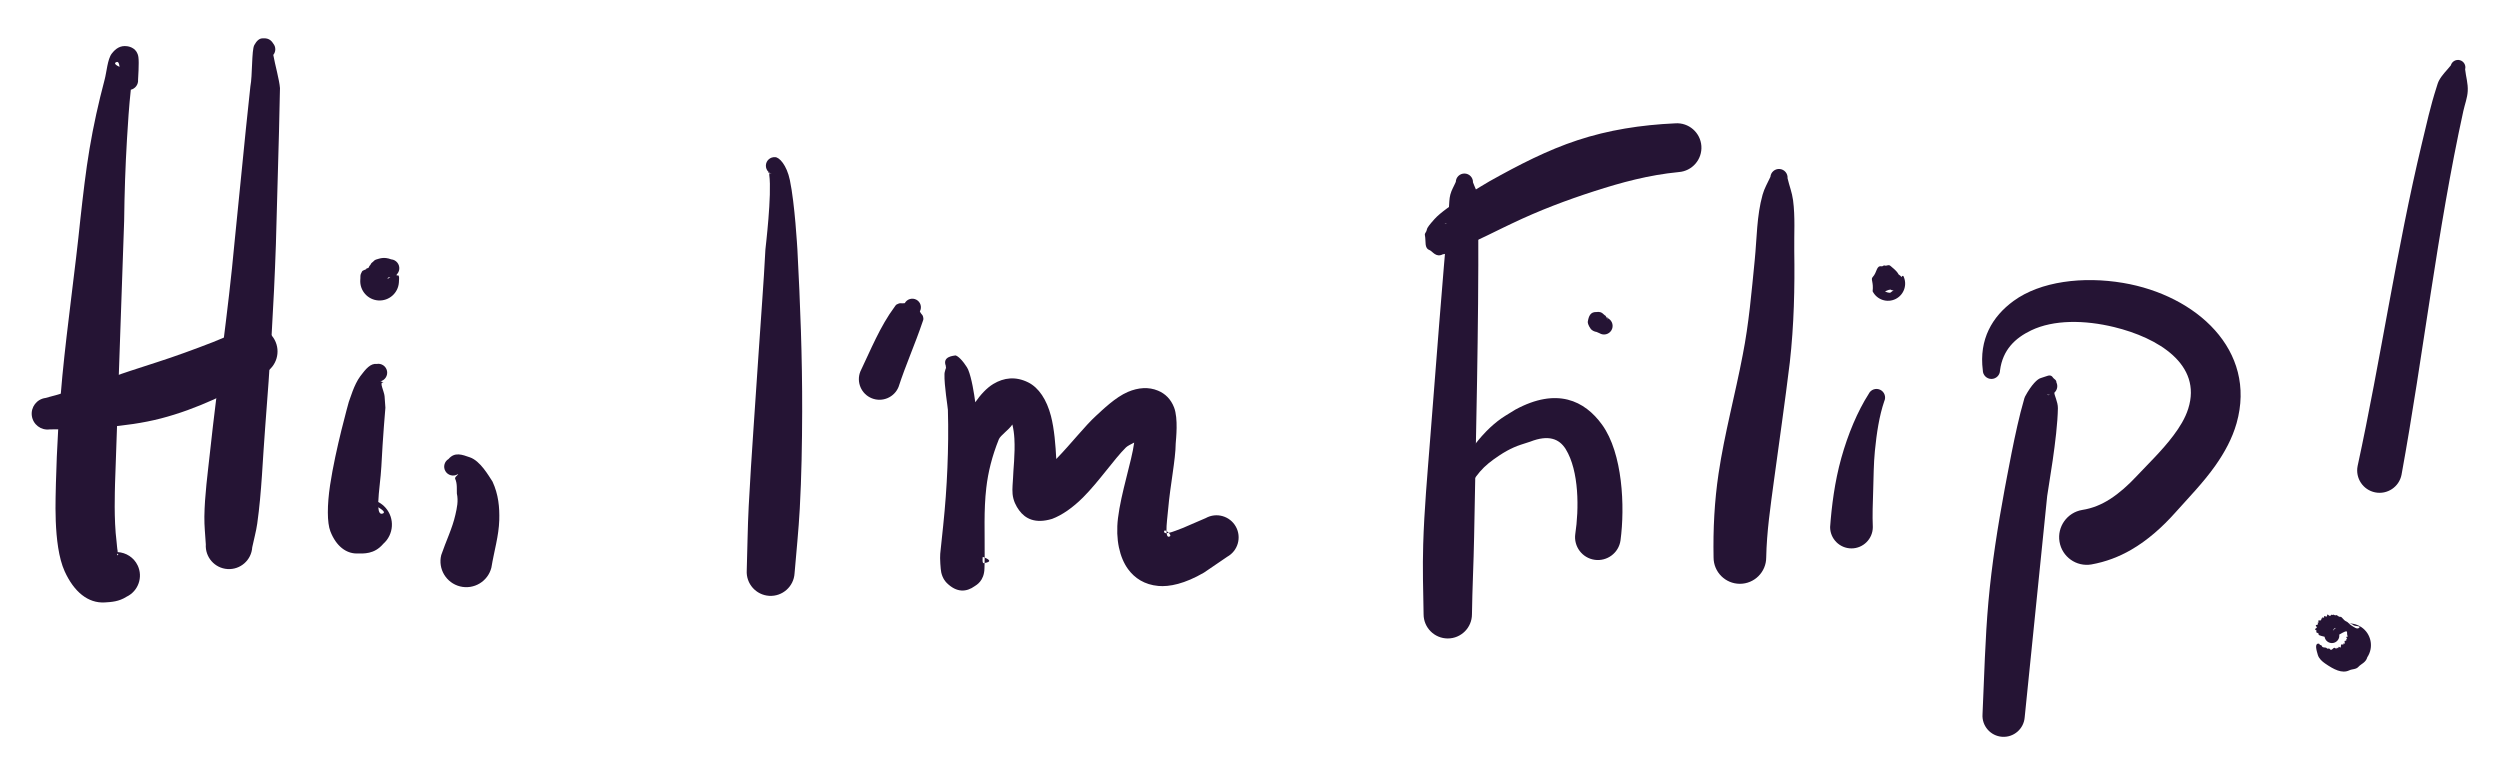 <?xml version="1.0" encoding="UTF-8" standalone="no"?>
<!DOCTYPE svg PUBLIC "-//W3C//DTD SVG 1.1//EN" "http://www.w3.org/Graphics/SVG/1.1/DTD/svg11.dtd">
<svg width="100%" height="100%" viewBox="0 0 944 288" version="1.1" xmlns="http://www.w3.org/2000/svg" xmlns:xlink="http://www.w3.org/1999/xlink" xml:space="preserve" style="fill-rule:evenodd;clip-rule:evenodd;stroke-linejoin:round;stroke-miterlimit:2;">
    <style>
        path {
            fill: #251434;
        }
        @media (prefers-color-scheme: dark) {
            path { fill: white; }
        }
    </style>

    <path id="curve1"
        d="M49.397,33.885c-0.684,6.286 -1.079,12.459 -1.448,18.658c-0.609,10.245 -0.949,20.417 -1.071,30.931l-3.443,99.268c-0.026,2.481 -0.497,13.247 0.583,21.806c0.156,1.24 0.18,2.433 0.407,3.511c0.025,0.119 0.021,0.264 0.002,0.419c3.147,0.16 6.11,1.997 7.558,5.039c2.102,4.414 0.225,9.704 -4.189,11.805c-2.9,1.865 -5.731,2.002 -8.178,2.156c-6.385,0.403 -11.703,-4.045 -15.203,-11.754c-4.583,-10.095 -3.275,-29.463 -3.303,-33.198c0.346,-13.481 1.119,-27.023 2.434,-40.547c1.939,-19.934 4.823,-39.78 6.835,-59.557c1.004,-8.92 1.973,-17.608 3.429,-26.242c1.469,-8.719 3.362,-17.288 5.679,-26.038c0.788,-2.871 1.086,-7.797 2.718,-9.908c1.446,-1.869 3.21,-3.152 5.819,-2.774c1.134,0.164 3.766,0.862 4.232,4.084c0.324,2.239 -0.125,8.183 -0.124,8.567c0.15,1.785 -1.044,3.376 -2.737,3.774Zm-5.087,175.196c-0.092,0.398 -0.162,0.7 0.058,0.572c0.457,-0.265 0.355,-0.457 -0.058,-0.572Zm0.83,-183.826c-0.119,-1.194 -0.424,-2.051 -1.096,-1.84c-1.327,0.416 -0.222,1.234 1.096,1.84Z" />

    <path id="curve2"
        d="M103.193,20.732c0.641,3.604 2.313,9.534 2.523,12.531l-0.367,16.513l-1.173,42.573c-0.782,23.041 -2.225,46.03 -4.043,68.995c-0.96,12.13 -1.303,24.321 -2.998,36.351c-0.43,3.056 -1.275,5.949 -1.892,8.972c-0.308,4.836 -4.485,8.513 -9.321,8.204c-4.837,-0.308 -8.513,-4.485 -8.205,-9.321c-0.207,-3.521 -0.596,-6.962 -0.544,-10.491c0.119,-8.081 1.241,-16.123 2.106,-24.168c2.851,-26.528 6.874,-52.934 9.296,-79.537l4.243,-42.377l1.733,-16.426c0.795,-3.949 0.434,-13.619 1.469,-15.516c0.896,-1.642 1.894,-2.532 3.091,-2.558c0.901,-0.02 2.793,-0.239 4.109,2.031c1.006,1.26 0.956,3.025 -0.027,4.224Z" />

    <path id="curve3"
        d="M18.764,162.139c-3.274,0.449 -6.295,-1.844 -6.744,-5.117c-0.449,-3.273 1.844,-6.295 5.117,-6.744c11.152,-2.88 21.396,-6.715 31.906,-10.185c6.869,-2.268 13.745,-4.369 20.579,-6.864c7.139,-2.605 14.352,-5.229 21.479,-8.698c4.51,-2.434 10.149,-0.749 12.583,3.762c2.434,4.51 0.749,10.148 -3.761,12.583c-12.808,7.364 -25.575,13.601 -39.186,17.13c-6.855,1.778 -13.853,2.668 -20.99,3.319c-6.936,0.632 -13.81,0.765 -20.983,0.814Z" />

    <path id="curve4"
        d="M143.615,143.994c0.47,-0.006 1.486,0.588 1.013,0.492c-1.5,-0.305 0.431,3.31 0.585,5.11c0.175,2.056 0.284,3.742 0.312,4.358c-0.021,0.292 -0.977,11.073 -1.525,22.163c-0.207,4.18 -1.047,9.654 -1.168,13.439c1.015,0.533 1.952,1.257 2.754,2.168c3.519,3.998 3.13,10.101 -0.868,13.62c-3.412,4.027 -7.398,3.664 -10.093,3.65c-3.833,-0.02 -7.651,-2.646 -9.869,-8.342c-1.285,-3.3 -1.241,-9.968 -0.116,-17.473c2.043,-13.624 6.974,-31.04 7.066,-31.415c0.502,-1.174 1.912,-6.445 4.345,-9.715c2.1,-2.823 3.89,-4.893 6.161,-4.622c1.821,-0.348 3.581,0.848 3.929,2.668c0.339,1.773 -0.785,3.489 -2.526,3.899Zm-0.762,47.547c0.119,1.72 0.556,2.706 1.56,2.41c1.4,-0.414 -0.054,-1.471 -1.56,-2.41Z" />

    <path
        d="M149.741,103.712c0.107,0.042 0.148,0.121 0.041,0.246c-0.249,0.291 0.602,-0.205 0.778,0.202c0.272,0.63 0.059,1.501 0.063,2.465c-0.256,4.023 -3.731,7.082 -7.755,6.825c-4.023,-0.256 -7.081,-3.731 -6.825,-7.755c0.121,-0.918 -0.072,-1.784 0.258,-2.354c0.454,-0.785 0.285,-1.005 1.005,-1.275c2.102,-0.787 -0.114,-0.226 1.743,-0.908c0.389,-0.143 0.236,-0.589 0.539,-0.829c0.419,-0.331 0.448,-0.902 0.882,-1.173c0.562,-0.352 0.843,-0.962 1.53,-1.146c1.223,-0.328 2.866,-1.156 5.733,-0.074c1.846,0.17 3.207,1.806 3.037,3.652c-0.077,0.842 -0.46,1.583 -1.029,2.124Zm-2.328,0.927c-0.098,-0.001 -0.196,-0.005 -0.295,-0.014c-0.341,0.052 -0.656,0.305 -0.897,0.467c0.218,0.057 0.45,0.111 0.52,0.005c0.136,-0.203 0.406,-0.338 0.672,-0.458Z" />

    <path
        d="M172.794,179.098c-1.594,0.944 -3.656,0.416 -4.6,-1.179c-0.945,-1.595 -0.416,-3.656 1.178,-4.6c2.348,-2.752 5.097,-1.666 8.082,-0.623c3.921,1.372 6.997,6.847 8.526,9.161c2.265,4.93 2.679,9.728 2.546,14.54c-0.165,5.926 -1.96,11.735 -2.974,17.924c-1.307,5.226 -6.611,8.408 -11.837,7.102c-5.226,-1.307 -8.408,-6.61 -7.102,-11.836c1.795,-5.281 4.205,-10.1 5.351,-15.246c0.569,-2.551 1.173,-5.116 0.551,-7.996c-0.087,-1.222 0.231,-3.745 -0.646,-5.547c-0.363,-0.746 1.777,-1.877 0.925,-1.7Z" />

    <path
        d="M290.475,65.397c0.257,0.1 0.607,0.193 0.936,0.267c-0.341,-0.114 -0.656,-0.283 -0.935,-0.495c-0.006,-0.182 -0.043,-0.295 -0.163,-0.25c-0.032,0.013 -0.061,0.026 -0.087,0.038c-0.681,-0.636 -1.084,-1.56 -1.026,-2.563c0.105,-1.789 1.643,-3.157 3.432,-3.052c1.618,-0.052 4.439,3.002 5.622,8.652c1.896,9.058 2.781,25.497 2.842,26.171c1.074,20.512 1.866,40.86 1.804,61.271c-0.036,12.235 -0.241,24.465 -0.909,36.696c-0.443,8.126 -1.286,16.226 -1.966,24.357c-0.292,4.983 -4.574,8.791 -9.556,8.499c-4.983,-0.291 -8.791,-4.573 -8.5,-9.556c0.272,-8.116 0.322,-16.22 0.745,-24.308c1.014,-19.415 2.516,-38.735 3.758,-58.133c0.826,-12.914 1.894,-25.771 2.545,-38.763c0.059,-0.729 2.488,-20.713 1.46,-28.168c-0.027,-0.194 -0.01,-0.445 -0.002,-0.663Zm-0,-0c-0.356,-0.14 -0.537,-0.295 -0.249,-0.44c0.08,0.075 0.163,0.145 0.25,0.212c0.003,0.068 0.001,0.145 -0.001,0.228Z" />

    <path
        d="M341.639,114.479c0.858,-1.574 2.832,-2.155 4.406,-1.297c1.573,0.859 2.154,2.833 1.296,4.406c0.714,1.525 1.146,1.007 1.323,2.689c0.043,0.407 -0.137,0.772 -0.268,1.161c-2.764,8.256 -6.418,16.403 -9.084,24.619c-1.593,3.987 -6.123,5.93 -10.109,4.336c-3.987,-1.593 -5.93,-6.123 -4.337,-10.11c3.924,-8.19 7.453,-17.034 12.909,-24.385c0.261,-0.352 0.458,-0.747 0.844,-0.953c1.522,-0.811 1.318,-0.236 3.02,-0.466Z" />

    <path
        d="M357.259,139.071c-0.086,-0.295 -0.13,-0.608 -0.128,-0.931c-1.381,-3.643 3.076,-3.768 3.556,-3.919c0.34,-0.106 1.986,0.787 3.956,3.775c0.294,0.445 0.64,0.859 0.927,1.547c1.365,3.281 2.269,9.205 2.693,12.355c1.934,-2.779 4.277,-5.396 6.839,-6.93c3.983,-2.386 8.417,-2.926 13.137,-0.581c4.036,2.004 7.007,6.572 8.596,12.67c1.297,4.981 1.755,11.194 2.011,16.262c0.081,-0.083 0.162,-0.167 0.244,-0.251c5.411,-5.591 10.648,-12.303 14.75,-16.037c2.486,-2.268 7.329,-7.039 12.078,-9.055c3.897,-1.653 7.812,-1.946 11.346,-0.465c2.727,1.115 4.865,3.224 6.067,6.335c1.628,4.213 0.728,11.892 0.617,13.649c-0.036,5.954 -2.062,15.721 -2.84,24.655c-0.214,2.464 -0.715,6.088 -0.643,8.377c-0.471,-0.27 -0.881,-0.322 -0.91,0.118c-0.036,0.531 0.34,0.719 0.968,0.691c0.135,1.103 0.499,1.652 1.257,1.163c0.345,-0.222 0.04,-0.783 -0.443,-1.281c1.448,-0.315 3.532,-1.187 5.292,-1.851l8.669,-3.737c4.027,-2.243 9.117,-0.795 11.36,3.232c2.243,4.026 0.795,9.116 -3.232,11.359l-8.78,5.985c-7.317,4.266 -13.102,5.426 -17.255,5.051c-5.182,-0.467 -8.929,-2.908 -11.451,-6.374c-3.132,-4.305 -4.767,-11.124 -3.789,-19.219c1.159,-9.598 5.191,-21.449 6.121,-28.552c-1.311,0.681 -2.544,1.281 -3.116,1.845c-4.462,4.409 -10.173,12.849 -16.155,18.833c-3.84,3.841 -7.913,6.714 -11.724,8.142c-6.408,1.943 -10.139,-0.086 -12.446,-3.226c-1.175,-1.599 -2.239,-3.672 -2.475,-6.159c-0.201,-2.114 0.134,-4.678 0.156,-5.779c0.07,-3.227 0.857,-9.332 0.521,-15.187c-0.106,-1.852 -0.357,-3.666 -0.758,-5.291c-1.337,2.048 -4.51,4.105 -5.117,5.607c-2.581,6.438 -4.039,12.38 -4.721,18.236c-1.013,8.684 -0.548,17.128 -0.625,26.42c-0.229,-0.094 -0.475,-0.189 -0.737,-0.283c-0.049,0.786 -0.22,2.471 0.405,2.378c0.106,-0.016 0.208,-0.032 0.305,-0.049c-0.012,0.688 -0.028,1.38 -0.048,2.078c-0.126,4.765 -3.103,6.242 -3.638,6.629c-3.204,2.318 -6.813,2.51 -10.529,-1.115c-0.466,-0.455 -1.616,-1.683 -2.15,-4.028c-0.255,-1.121 -0.546,-5.364 -0.385,-7.068l1.121,-10.677c0.774,-7.367 1.295,-14.554 1.589,-21.772c0.294,-7.236 0.404,-14.45 0.185,-21.875c-0.03,-1.045 -1.426,-9.228 -1.287,-13.591c0.02,-0.648 0.249,-1.076 0.323,-1.534c0.052,-0.324 0.239,-0.641 0.239,-0.641c0,0 0.02,0.024 0.054,0.066Zm14.553,71.482c1.97,0.813 2.591,1.598 -0.027,2.046c0.013,-0.686 0.021,-1.368 0.027,-2.046Zm68.653,-10.026c0.293,0.168 0.609,0.42 0.872,0.691c-0.302,0.066 -0.576,0.108 -0.814,0.118c-0.03,-0.244 -0.048,-0.516 -0.058,-0.809Zm-48.869,-21.371c-0.108,0.035 -0.219,0.076 -0.331,0.123c0.111,-0.038 0.221,-0.079 0.331,-0.123Z" />

    <path
        d="M549.712,68.68c0.05,-1.791 1.545,-3.205 3.337,-3.155c1.791,0.049 3.205,1.544 3.155,3.336c0.645,1.778 1.441,3.108 1.786,4.969c0.697,3.766 0.195,7.647 0.211,11.485c0.17,39.075 -0.883,78.47 -1.577,117.5c-0.174,9.744 -0.683,19.451 -0.813,29.136c0,5.04 -4.091,9.131 -9.131,9.131c-5.039,-0 -9.13,-4.091 -9.13,-9.131c-0.165,-8.762 -0.412,-17.554 -0.151,-26.363c0.388,-13.098 1.573,-26.193 2.595,-39.326c2.283,-29.333 4.547,-58.721 7.121,-87.888c0.143,-1.631 0.108,-3.286 0.522,-4.868c0.477,-1.822 1.337,-3.095 2.075,-4.826Z"/>

    <path
        d="M548.637,94.195c-0.97,1.025 -2.308,1.709 -3.825,1.831c-2.611,1.361 -3.903,-1.163 -4.969,-1.567c-2.136,-0.808 -1.301,-3.096 -1.813,-5.752c-0.122,-0.633 0.62,-1.093 0.755,-2.017c0.114,-0.781 1.097,-1.953 2.898,-3.981c4.207,-4.737 19.181,-13.274 20.76,-14.263c11.168,-6.246 21.925,-11.783 33.259,-15.513c11.658,-3.837 23.81,-5.766 36.878,-6.361c5.079,-0.363 9.496,3.465 9.859,8.544c0.362,5.078 -3.466,9.495 -8.544,9.858c-11.385,1.109 -21.702,3.928 -31.914,7.224c-10.383,3.35 -20.681,7.211 -31.232,12.265c-1.586,0.666 -15.585,7.785 -21.05,9.863c-0.467,0.177 -1.062,-0.131 -1.062,-0.131Zm0.985,-1.399c0.565,-0.562 0.646,-1.213 0.583,-1.861c-0.091,0.658 -0.291,1.286 -0.583,1.861Zm0.357,-4.477c0.004,-0.614 -0.275,-1.071 -0.722,-1.493c0.306,0.455 0.551,0.957 0.722,1.493Zm-3.723,-3.8c-0.024,-0.022 -0.048,-0.045 -0.072,-0.067c-0.177,-0.167 -0.422,-0.171 -0.727,-0.146c0.273,0.052 0.539,0.124 0.799,0.213Z"/>

    <path
        d="M552.93,186.333c-0.981,1.5 -2.995,1.921 -4.495,0.94c-1.5,-0.98 -1.922,-2.995 -0.941,-4.495c2.654,-4.645 4.937,-8.636 7.805,-12.707c1.27,-1.803 2.612,-3.572 4.249,-5.41c2.403,-2.673 4.137,-4.202 5.966,-5.644c1.813,-1.431 3.756,-2.546 6.7,-4.355c15.668,-8.478 26.132,-3.431 32.737,5.717c7.804,10.81 8.657,30.914 6.951,43.684c-0.673,4.713 -5.046,7.992 -9.758,7.319c-4.712,-0.673 -7.992,-5.046 -7.318,-9.758c1.412,-9.285 1.497,-23.779 -3.622,-32.041c-2.444,-3.944 -6.551,-5.486 -13.374,-2.817c-2.723,0.896 -4.512,1.4 -6.256,2.193c-1.653,0.753 -3.26,1.569 -5.59,3.128c-2.86,1.912 -5.21,3.736 -7.166,6.021c-2.124,2.482 -3.81,5.288 -5.888,8.225Z"/>

    <path
        d="M606.279,119.323c0.351,0.439 0.588,0.939 0.712,1.461c-0.012,-0.342 -0.095,-0.756 -0.383,-1.166c0.297,0.265 0.571,0.509 0.762,0.671c1.53,0.933 2.014,2.933 1.08,4.463c-0.934,1.53 -2.934,2.014 -4.464,1.081c-0.241,-0.1 -0.684,-0.296 -1.122,-0.491c-0.781,-0.105 -1.536,-0.457 -2.136,-1.058c-1.127,-1.542 -1.226,-2.537 -1.179,-2.818c0.342,-2.049 0.96,-3.756 3.312,-3.644c0.313,0.015 1.239,-0.27 2.223,0.466c0.215,0.162 0.703,0.595 1.195,1.035Zm-0,0c-0.086,-0.107 -0.179,-0.211 -0.279,-0.311c0.266,0.194 0.463,0.4 0.608,0.606c-0.108,-0.096 -0.219,-0.196 -0.329,-0.295Z"/>

    <path
        d="M668.509,66.78c0.147,-1.787 1.717,-3.117 3.504,-2.969c1.786,0.148 3.116,1.718 2.969,3.504c0.684,2.923 1.687,5.332 2.078,8.299c0.837,6.351 0.359,12.741 0.455,19.126c0.209,14.003 -0.092,27.958 -1.681,42.079c-1.82,15.041 -4.017,29.988 -6.028,44.952c-1.28,9.529 -2.691,19.034 -2.884,28.732c0,5.486 -4.453,9.94 -9.939,9.94c-5.485,-0 -9.939,-4.454 -9.939,-9.94c-0.212,-10.66 0.331,-21.232 1.885,-31.687c2.236,-15.042 6.264,-29.772 9.12,-44.763c2.354,-11.949 3.341,-23.884 4.536,-35.826c0.827,-8.264 0.725,-16.672 2.966,-24.701c0.7,-2.51 1.876,-4.368 2.958,-6.746Z"/>

    <path
        d="M705.638,148.699c0.778,-1.615 2.721,-2.293 4.336,-1.514c1.614,0.778 2.292,2.721 1.514,4.336c-1.868,5.48 -2.872,11.976 -3.539,18.836c-0.469,4.822 -0.473,9.682 -0.624,14.455c-0.159,5.052 -0.345,9.894 -0.149,14.202c-0,4.449 -3.613,8.062 -8.063,8.062c-4.45,0 -8.063,-3.613 -8.063,-8.062c0.561,-7.763 1.708,-17.057 4.216,-26.04c2.54,-9.091 6.134,-17.645 10.372,-24.275Z" />

    <path
        d="M718.031,104.643c0.061,-0.174 0.127,-0.31 0.127,-0.31c0,0 0.31,-0.27 0.54,-0.137c1.6,3.199 0.301,7.096 -2.898,8.696c-3.2,1.6 -7.097,0.301 -8.697,-2.899c0.411,-3.429 -0.771,-4.509 -0.031,-5.3c1.869,-1.996 1.322,-4.503 3.457,-4.13c0.443,0.078 0.677,-0.484 1.131,-0.301c0.709,0.285 1.477,-0.54 2.228,0.181c0.898,0.863 2.221,1.651 3.041,3.207c0.455,0.25 0.825,0.593 1.102,0.993Zm-2.981,5.086c-0.426,-0.041 -0.852,-0.168 -1.251,-0.388c-0.825,0.067 -2.013,0.723 -2.013,0.723c-0,-0 1.745,0.839 2.21,0.319c0.3,-0.336 0.674,-0.523 1.054,-0.654Z"/>

    <path
        d="M776.118,148.008c0.054,0.002 0.068,0.003 -0,-0Zm-0.135,-0.002c0.048,-0.001 0.091,0 0.124,0.001c-0.051,-0.001 -0.096,0.002 -0.135,0.011c-0.07,0.077 -0.145,0.151 -0.223,0.221c-0.201,0.782 1.35,3.408 1.313,5.914c-0.167,11.085 -3.732,30.465 -4.045,33.146l-8.493,83.521c-0.313,4.394 -4.136,7.707 -8.53,7.393c-4.395,-0.314 -7.707,-4.136 -7.393,-8.531c0.663,-14.245 0.964,-28.396 2.228,-42.483c1.276,-14.228 3.514,-28.34 6.131,-42.514c0.566,-2.704 3.995,-22.519 7.2,-33.402c0.159,-0.541 0.247,-1.087 0.495,-1.545c2.516,-4.645 4.722,-6.654 5.934,-6.979c2.262,-0.608 3.658,-1.791 4.649,-0.139c0.316,0.527 1.276,0.732 1.274,1.817c0.578,1.222 0.325,2.625 -0.529,3.569Zm-1.978,1.039c-0.382,0.05 -0.767,0.032 -1.135,-0.051c0.423,0.239 0.773,0.282 1.135,0.051Z"/>

    <path
        d="M755.206,139.848c-0.004,1.792 -1.463,3.244 -3.255,3.24c-1.793,-0.004 -3.244,-1.463 -3.24,-3.255c-1.484,-11.667 3.524,-20.293 11.611,-26.195c10.202,-7.446 26.251,-9.363 41.381,-6.807c27.587,4.66 50.617,25.376 42.828,52.983c-1.632,5.739 -4.52,11.047 -8.035,16.027c-4.508,6.386 -10.161,12.173 -15.086,17.692c-4.93,5.526 -10.458,10.467 -16.723,14.088c-4.57,2.642 -9.555,4.537 -15.003,5.517c-5.682,0.947 -11.063,-2.897 -12.01,-8.579c-0.947,-5.681 2.897,-11.063 8.578,-12.01c3.853,-0.591 7.302,-2.048 10.437,-4.058c3.635,-2.33 6.904,-5.296 9.925,-8.509c4.584,-4.877 9.88,-9.933 14.114,-15.597c2.337,-3.125 4.391,-6.408 5.541,-10.05c5.314,-16.711 -11.372,-26.802 -27.993,-30.838c-11.142,-2.706 -22.802,-2.831 -31.311,1.251c-6.029,2.893 -10.733,7.312 -11.759,15.1Z"/>

    <path
        d="M925.43,24.69c0.407,-1.49 1.948,-2.368 3.438,-1.961c1.49,0.408 2.368,1.949 1.96,3.438c0.323,2.949 1.137,5.255 0.988,8.219c-0.128,2.556 -1.104,4.995 -1.652,7.497c-9.921,45.244 -15.053,91.907 -23.35,137.406c-0.915,4.575 -5.373,7.547 -9.948,6.632c-4.576,-0.915 -7.548,-5.373 -6.633,-9.948c8.733,-40.25 14.645,-81.591 24.259,-121.778c1.704,-7.122 3.287,-14.275 5.54,-21.224c0.293,-0.905 0.521,-1.831 0.985,-2.66c1.268,-2.265 2.792,-3.596 4.413,-5.621Z"/>

    <path
        d="M886.927,235.395c1.609,-0.026 3.243,0.419 4.682,1.379c3.776,2.517 4.798,7.627 2.281,11.403c-0.547,2.037 -2.368,2.506 -3.318,3.589c-0.937,1.07 -2.339,0.798 -3.493,1.356c-2.694,1.302 -5.784,-0.279 -9.169,-2.625c-1.033,-0.716 -2.271,-1.779 -2.696,-3.19c-0.569,-1.888 -1.171,-4.199 0.111,-4.261c0.231,-0.011 0.458,0.012 0.486,0.147c0.106,0.509 0.756,0.305 0.864,0.653c0.313,1.005 1.5,0.363 1.941,0.945c0.282,0.371 0.814,-0.116 1.06,0.225c0.894,1.243 1.4,-1.198 2.302,-0.149c0.376,0.436 0.255,-0.629 0.639,-0.202c0.476,0.528 0.211,-0.811 0.759,-0.344c1.005,0.857 0.011,-1.547 1.292,-0.925c0.427,0.207 -0.07,-0.582 0.395,-0.407c0.959,0.362 -0.439,-1.232 0.735,-1.052c0.479,0.073 -0.281,-0.566 0.25,-0.537c0.801,0.043 -0.737,-0.894 0.266,-1.019c0.436,-0.055 0.12,-0.05 0.01,-0.562c-0.276,-1.276 0.725,-2.37 -3.025,-0.197c0.224,1.528 -0.834,2.952 -2.362,3.176c-1.528,0.225 -2.951,-0.833 -3.176,-2.361c-3.982,-0.931 -1.123,-0.807 -2.848,-1.533c-0.849,-0.358 0.256,-0.53 -0.32,-0.867c-1.276,-0.748 0.834,-0.751 0.091,-1.442c-0.947,-0.88 1.091,-0.408 0.499,-1.252c-0.302,-0.431 0.555,-0.078 0.313,-0.503c-0.677,-1.185 1.334,0.046 0.994,-1.106c-0.111,-0.38 0.437,0.09 0.354,-0.287c-0.166,-0.761 0.807,0.267 0.75,-0.483c-0.08,-1.03 0.983,0.537 1.093,-0.475c0.147,-1.356 0.869,0.913 1.578,-0.309c0.149,-0.257 0.369,0.184 0.608,-0.007c0.347,-0.277 0.677,0.326 1.124,0.142c0.603,-0.249 0.869,0.672 1.675,0.593c0.783,-0.077 0.942,1.194 2.474,1.844c0.281,0.119 0.503,0.361 0.781,0.643Zm0.027,0.027c0.259,0.262 0.568,0.555 1.015,0.815c0.902,0.524 2.138,1.62 2.914,0.748c0.623,-0.699 -1.667,-0.476 -2.187,-0.891c-0.584,-0.467 -1.159,-0.657 -1.742,-0.672Zm-4.903,1.662c-0.122,0.038 -0.246,0.075 -0.371,0.109c-0.411,0.112 -0.576,0.541 -0.812,0.998c0.362,-0.413 0.759,-0.783 1.183,-1.107Z"/>
</svg>